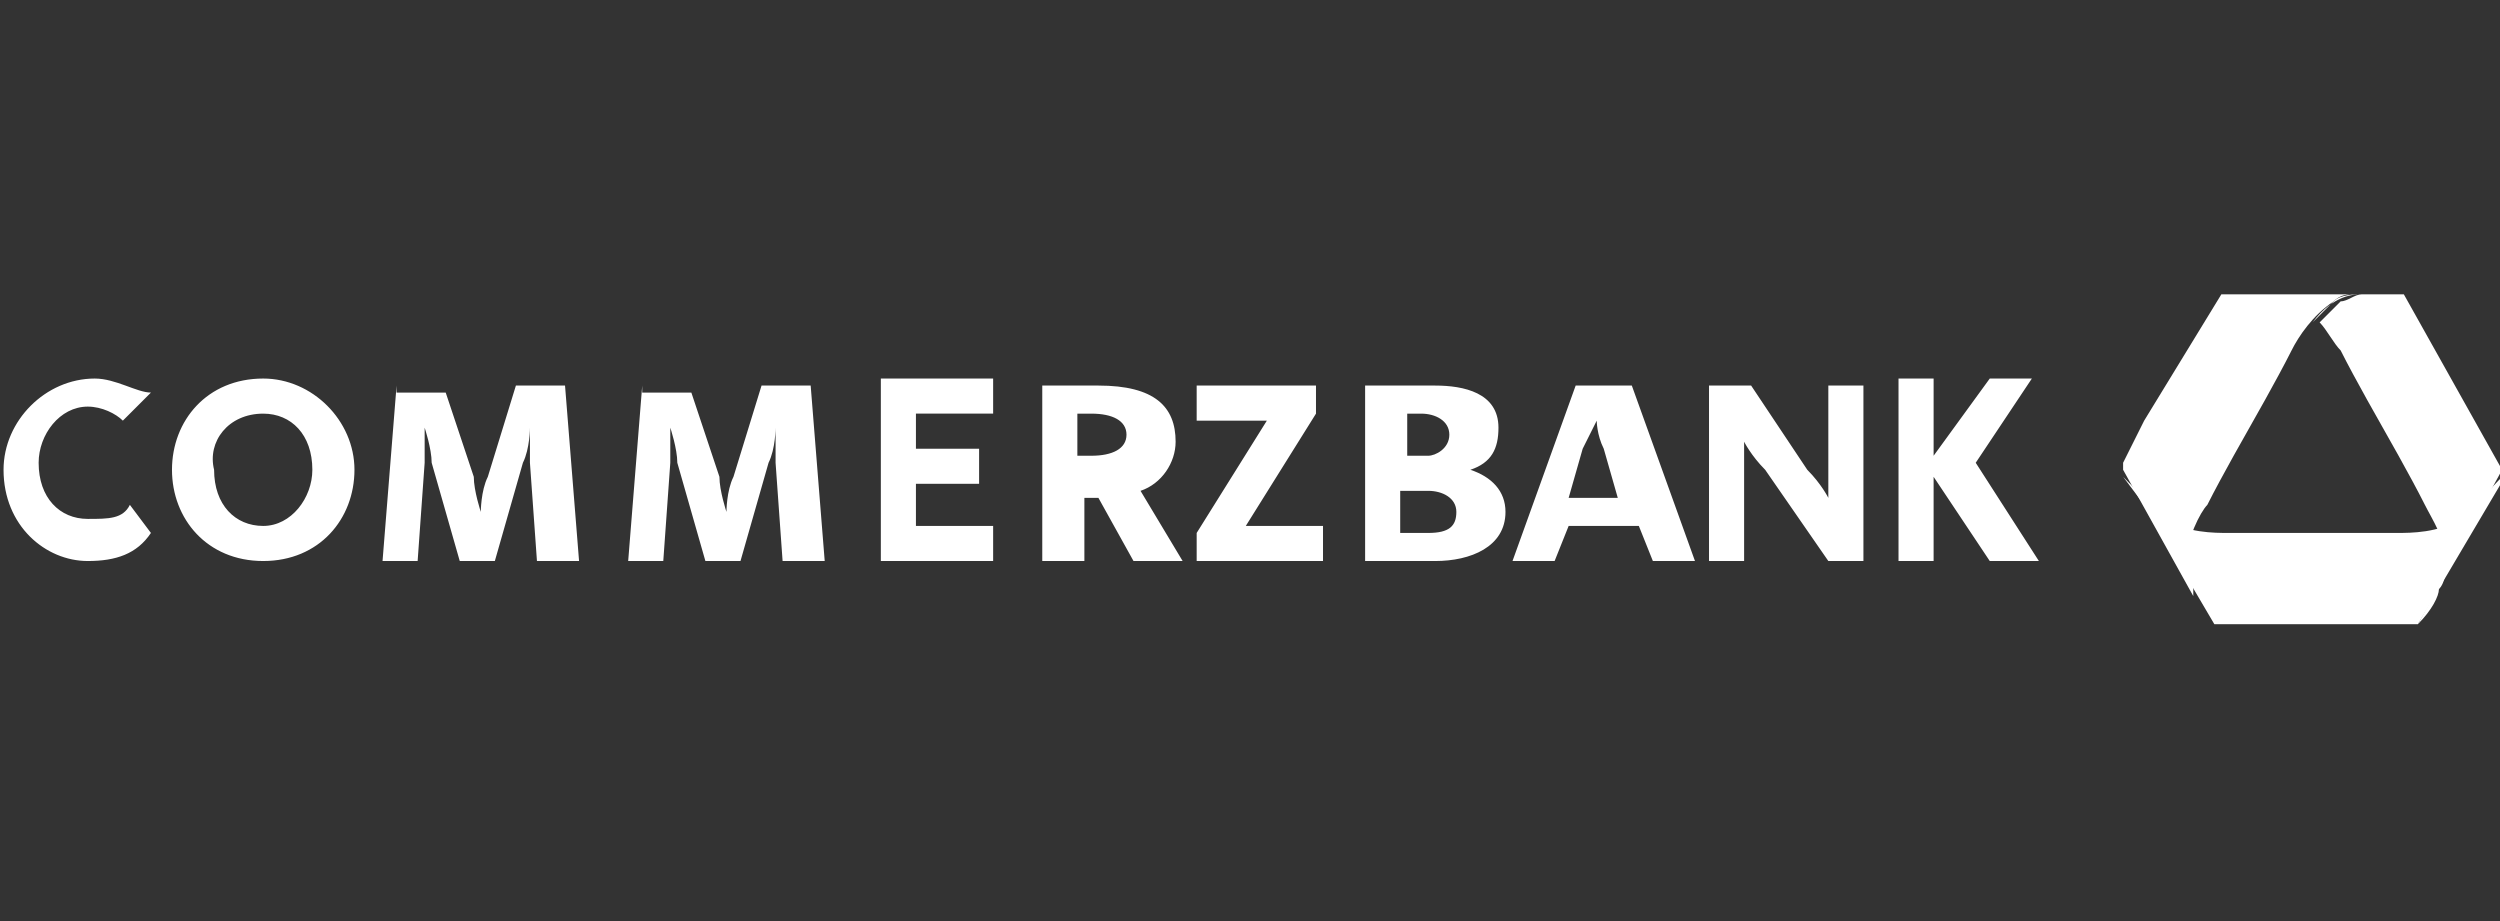 <?xml version="1.0" encoding="utf-8"?>
<!-- Generator: Adobe Illustrator 26.0.1, SVG Export Plug-In . SVG Version: 6.00 Build 0)  -->
<svg version="1.1" id="Layer_1" xmlns="http://www.w3.org/2000/svg" xmlns:xlink="http://www.w3.org/1999/xlink" x="0px" y="0px"
	 viewBox="0 0 95 35" style="enable-background:new 0 0 95 35;" xml:space="preserve">
<rect x="0" y="0" width="95" height="35" fill="#333333" stroke="none"/>
<style type="text/css">
	.st0{fill:#FFFFFF;}
</style>
<g id="layer1" transform="translate(-544.273,-995.301)">
	<g id="g3651" transform="matrix(2.667,0,0,-2.667,-401.844,3177.69)">
		<path id="path201" class="st0" d="M388.4,814.1c-0.1,0-0.4,0-0.7-0.4l0,0c0,0,0,0,0,0l0,0c0.1,0.1,0.2,0.2,0.3,0.3l0,0
			C388.1,814.1,388.3,814.1,388.4,814.1L388.4,814.1c0,0,0.3,0,0.5,0l0,0c0,0,0,0,0,0l0,0l0,0c0,0,0,0,0,0l0,0H388.4z"/>
		<path id="path225" class="st0" d="M386.4,814.1C386.4,814.1,386.4,814.1,386.4,814.1L386.4,814.1l-1.1-1.8l-0.3-0.6l0-0.1l0,0
			c0,0,0,0,0,0l0,0l1-1.8v0c0,0,0,0.1,0,0.1l0,0c0,0.1-0.1,0.2-0.1,0.4l0,0c0,0.3,0.2,0.7,0.3,0.8l0,0c0.2,0.4,0.6,1.1,0.6,1.1l0,0
			c0,0,0.4,0.7,0.6,1.1l0,0c0.1,0.2,0.3,0.5,0.6,0.7l0,0c0.1,0.1,0.2,0.1,0.3,0.1l0,0c0.1,0,0.3,0,0.6,0l0,0H386.4z"/>
		<path id="path249" class="st0" d="M385,811.6C385,811.6,385,811.6,385,811.6L385,811.6L385,811.6z M390.1,811.1
			c-0.1-0.1-0.2-0.2-0.3-0.2l0,0c-0.3-0.2-0.7-0.2-0.9-0.2l0,0h-1.2h-1.2c-0.2,0-0.6,0-0.9,0.2l0,0c-0.1,0.1-0.2,0.1-0.3,0.2l0,0
			c0,0.1-0.1,0.2-0.3,0.4l0,0l0.3-0.4l1-1.7c0,0,0,0,0,0l0,0h2.9c0,0,0,0,0,0l0,0l1.3,2.2C390.3,811.4,390.1,811.2,390.1,811.1"/>
		<path id="path273" class="st0" d="M388.4,814.1c-0.1,0-0.2-0.1-0.3-0.1l0,0c-0.1-0.1-0.2-0.2-0.3-0.3l0,0c0.1-0.1,0.2-0.3,0.3-0.4
			l0,0c0.2-0.4,0.6-1.1,0.6-1.1l0,0c0,0,0.4-0.7,0.6-1.1l0,0c0.1-0.2,0.3-0.5,0.3-0.8l0,0c0-0.1,0-0.3-0.1-0.4l0,0
			c0-0.1-0.1-0.3-0.3-0.5l0,0l1.2,2.2c0,0,0,0,0,0l0,0v0c0,0,0,0,0,0l0,0l-1.4,2.5c0,0,0,0,0,0l0,0
			C388.7,814.1,388.4,814.1,388.4,814.1"/>
		<path id="path177" class="st0" d="M356.1,812.9c-0.7,0-1.3-0.6-1.3-1.3c0-0.8,0.6-1.3,1.2-1.3c0.4,0,0.7,0.1,0.9,0.4l-0.3,0.4
			c-0.1-0.2-0.3-0.2-0.6-0.2c-0.4,0-0.7,0.3-0.7,0.8c0,0.4,0.3,0.8,0.7,0.8c0.2,0,0.4-0.1,0.5-0.2l0.4,0.4
			C356.7,812.7,356.4,812.9,356.1,812.9z M358.5,812.9c-0.8,0-1.3-0.6-1.3-1.3c0-0.7,0.5-1.3,1.3-1.3c0.8,0,1.3,0.6,1.3,1.3
			C359.8,812.3,359.2,812.9,358.5,812.9z M360.4,812.8l-0.2-2.5h0.5l0.1,1.4c0,0.3,0,0.5,0,0.5h0c0,0,0.1-0.3,0.1-0.5l0.4-1.4h0.5
			l0.4,1.4c0.1,0.2,0.1,0.5,0.1,0.5h0c0,0,0-0.3,0-0.5l0.1-1.4h0.6l-0.2,2.5h-0.7l-0.4-1.3c-0.1-0.2-0.1-0.5-0.1-0.5
			s-0.1,0.3-0.1,0.5l-0.4,1.2H360.4z M363.9,812.8l-0.2-2.5h0.5l0.1,1.4c0,0.3,0,0.5,0,0.5h0c0,0,0.1-0.3,0.1-0.5l0.4-1.4h0.5
			l0.4,1.4c0.1,0.2,0.1,0.5,0.1,0.5h0c0,0,0-0.3,0-0.5l0.1-1.4h0.6l-0.2,2.5h-0.7l-0.4-1.3c-0.1-0.2-0.1-0.5-0.1-0.5
			s-0.1,0.3-0.1,0.5l-0.4,1.2H363.9z M367.3,812.8v-2.5h1.6v0.5h-1.1v0.6h0.9v0.5h-0.9v0.5h1.1v0.5H367.3z M369.6,812.8v-2.5h0.6
			v0.9h0.2l0.5-0.9h0.7l-0.6,1c0.3,0.1,0.5,0.4,0.5,0.7c0,0.5-0.3,0.8-1.1,0.8H369.6z M371.8,812.8v-0.5h1l-1-1.6v-0.4h1.8v0.5h-1.1
			l1,1.6v0.4H371.8z M374.2,812.8v-2.5h1c0.5,0,1,0.2,1,0.7c0,0.3-0.2,0.5-0.5,0.6v0c0.3,0.1,0.4,0.3,0.4,0.6c0,0.5-0.5,0.6-0.9,0.6
			H374.2z M377.2,812.8l-0.9-2.5h0.6l0.2,0.5h1l0.2-0.5h0.6l-0.9,2.5H377.2z M379.1,812.8v-2.5h0.5v1.2c0,0.2,0,0.5,0,0.5
			s0.1-0.2,0.3-0.4l0.9-1.3h0.5v2.5h-0.5v-1.1c0-0.2,0-0.5,0-0.5s-0.1,0.2-0.3,0.4l-0.8,1.2H379.1z M381.8,812.8v-2.5h0.5v1.2
			l0.8-1.2h0.7l-0.9,1.4l0.8,1.2h-0.6l-0.8-1.1v1.1H381.8z M358.5,812.4c0.4,0,0.7-0.3,0.7-0.8c0-0.4-0.3-0.8-0.7-0.8
			c-0.4,0-0.7,0.3-0.7,0.8C357.7,812,358,812.4,358.5,812.4z M370.1,812.4h0.2c0.3,0,0.5-0.1,0.5-0.3c0-0.2-0.2-0.3-0.5-0.3h-0.2
			V812.4z M374.7,812.4h0.3c0.2,0,0.4-0.1,0.4-0.3c0-0.2-0.2-0.3-0.3-0.3h-0.3V812.4z M377.5,812.3c0,0,0-0.2,0.1-0.4l0.2-0.7h-0.7
			l0.2,0.7C377.4,812.1,377.5,812.3,377.5,812.3z M374.7,811.3h0.4c0.2,0,0.4-0.1,0.4-0.3c0-0.2-0.1-0.3-0.4-0.3h-0.4V811.3z"/>
	</g>
</g>
</svg>
